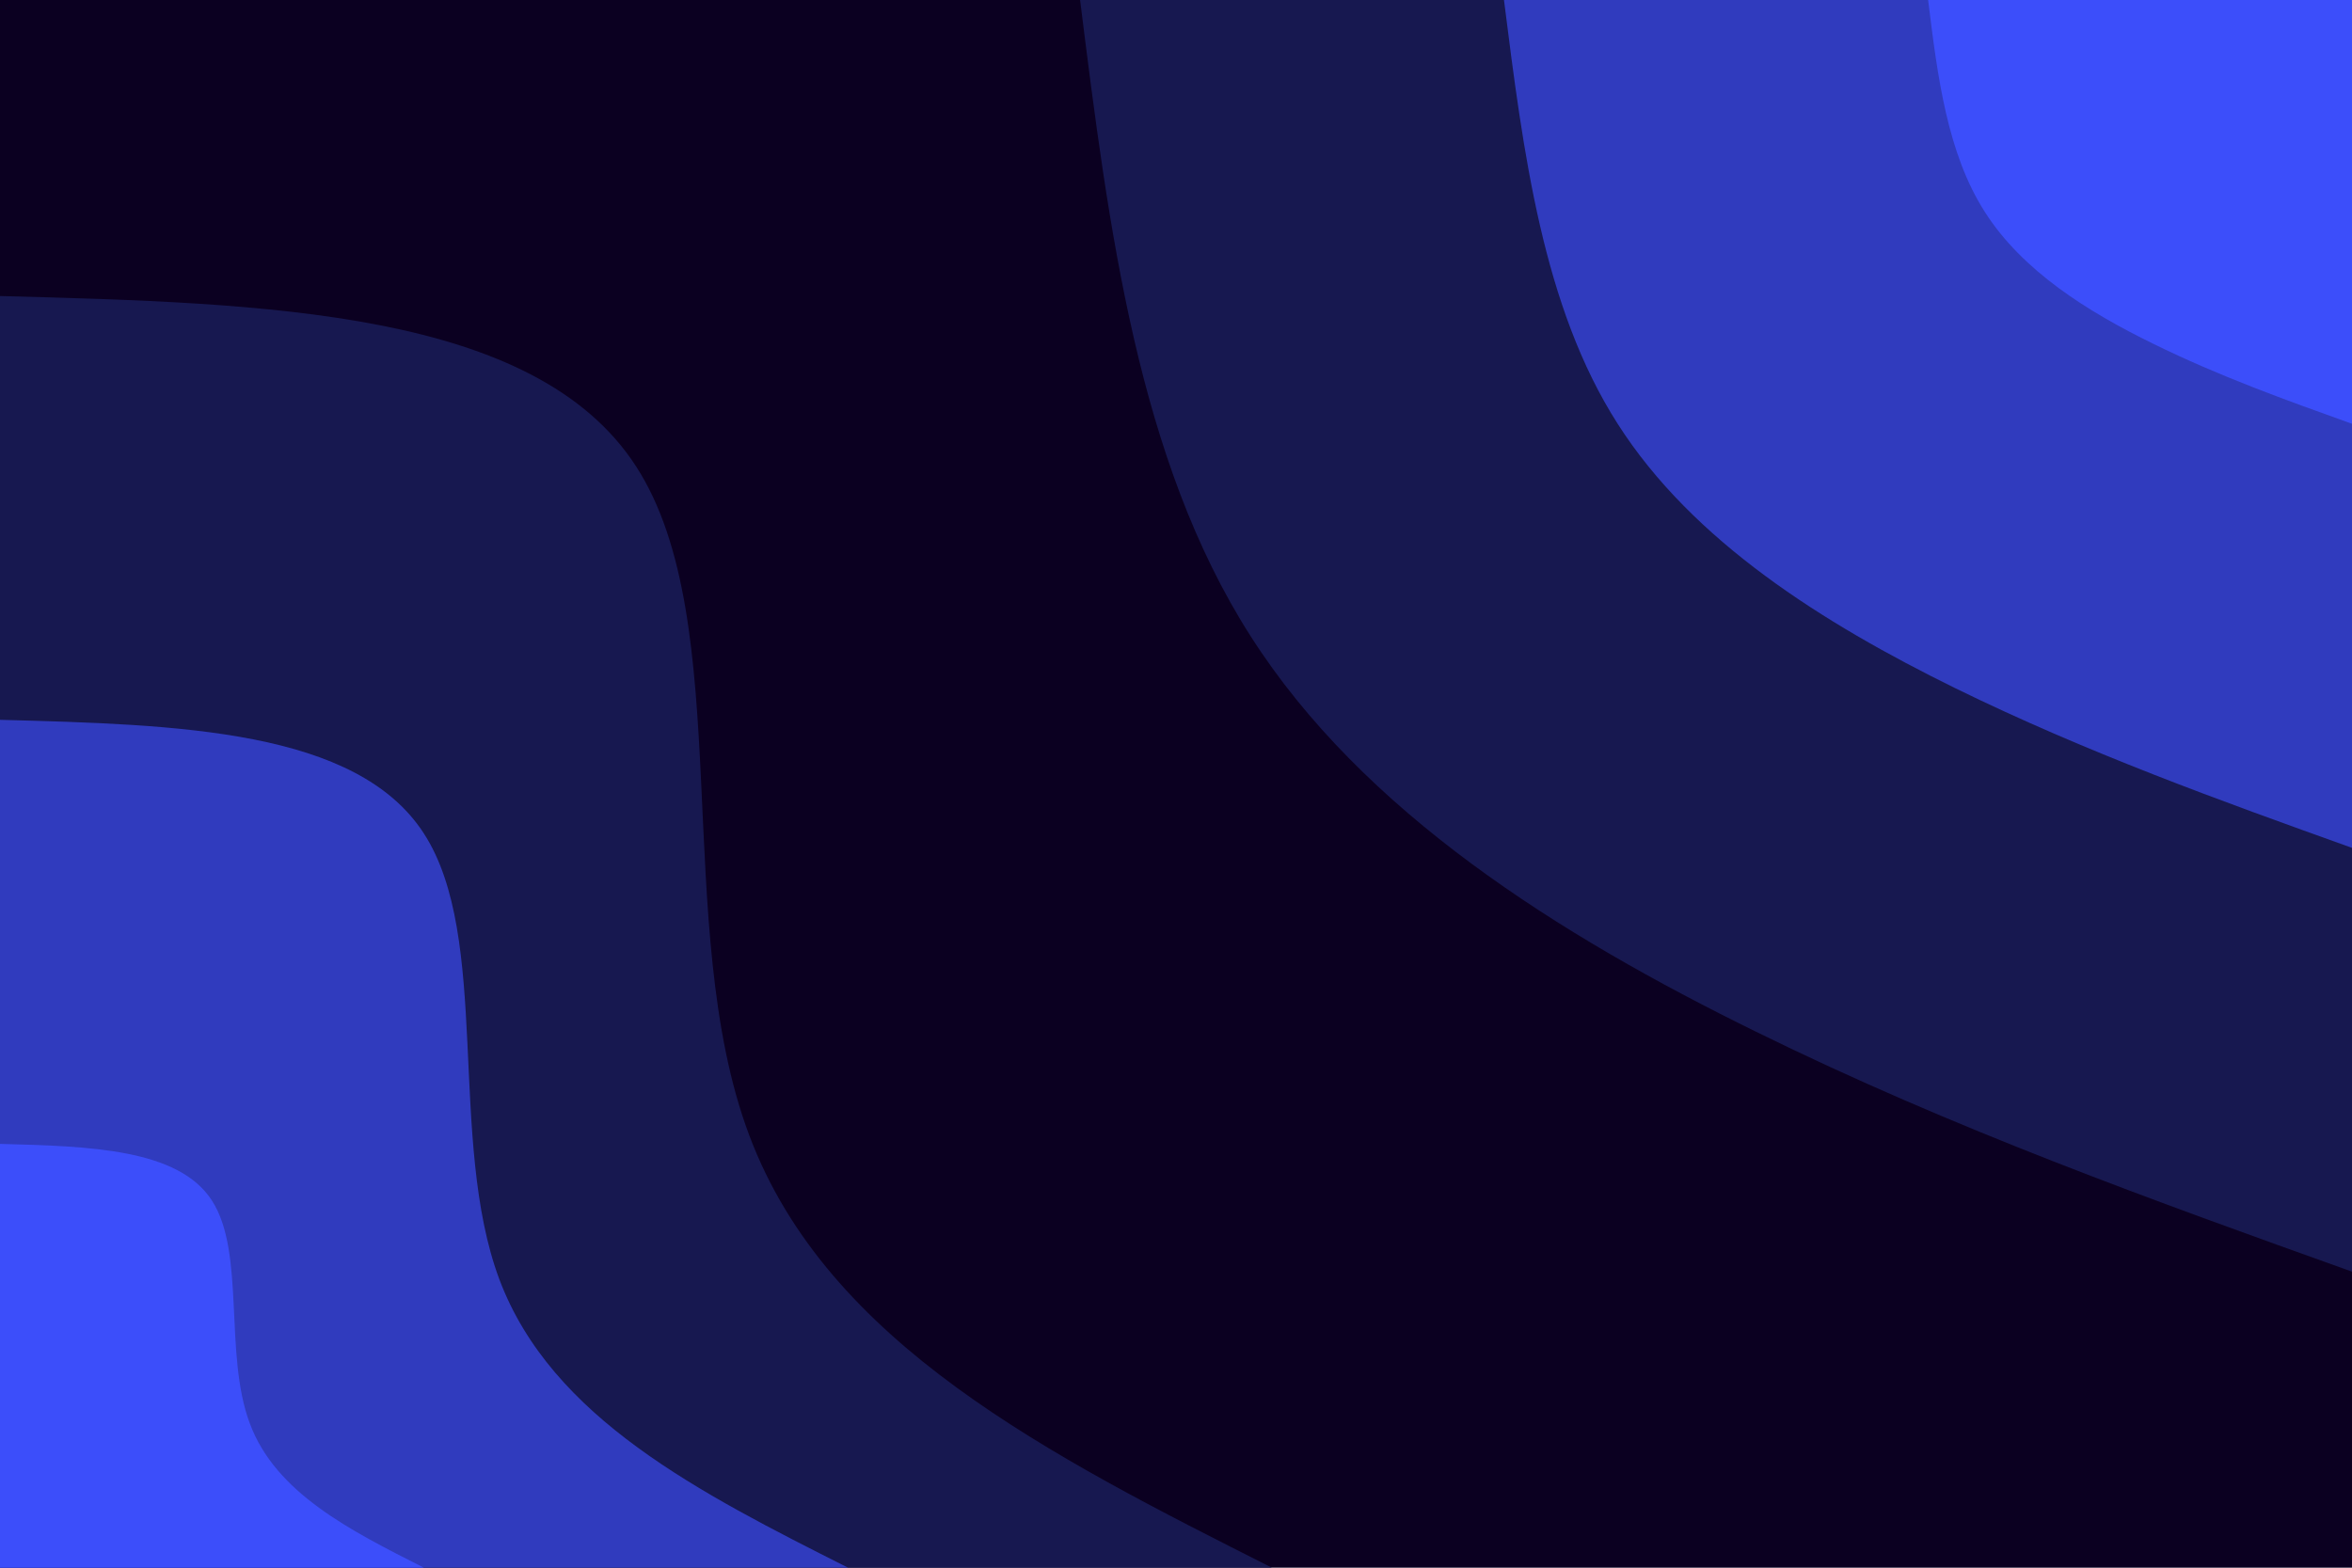 <svg id="visual" viewBox="0 0 900 600" width="900" height="600" xmlns="http://www.w3.org/2000/svg" xmlns:xlink="http://www.w3.org/1999/xlink" version="1.1"><rect x="0" y="0" width="900" height="600" fill="#0b0021"></rect><defs><linearGradient id="grad1_0" x1="33.3%" y1="0%" x2="100%" y2="100%"><stop offset="20%" stop-color="#3c4efa" stop-opacity="1"></stop><stop offset="80%" stop-color="#3c4efa" stop-opacity="1"></stop></linearGradient></defs><defs><linearGradient id="grad1_1" x1="33.3%" y1="0%" x2="100%" y2="100%"><stop offset="20%" stop-color="#3c4efa" stop-opacity="1"></stop><stop offset="80%" stop-color="#242985" stop-opacity="1"></stop></linearGradient></defs><defs><linearGradient id="grad1_2" x1="33.3%" y1="0%" x2="100%" y2="100%"><stop offset="20%" stop-color="#0b0021" stop-opacity="1"></stop><stop offset="80%" stop-color="#242985" stop-opacity="1"></stop></linearGradient></defs><defs><linearGradient id="grad2_0" x1="0%" y1="0%" x2="66.7%" y2="100%"><stop offset="20%" stop-color="#3c4efa" stop-opacity="1"></stop><stop offset="80%" stop-color="#3c4efa" stop-opacity="1"></stop></linearGradient></defs><defs><linearGradient id="grad2_1" x1="0%" y1="0%" x2="66.7%" y2="100%"><stop offset="20%" stop-color="#242985" stop-opacity="1"></stop><stop offset="80%" stop-color="#3c4efa" stop-opacity="1"></stop></linearGradient></defs><defs><linearGradient id="grad2_2" x1="0%" y1="0%" x2="66.7%" y2="100%"><stop offset="20%" stop-color="#242985" stop-opacity="1"></stop><stop offset="80%" stop-color="#0b0021" stop-opacity="1"></stop></linearGradient></defs><g transform="translate(900, 0)"><path d="M0 486.7C-76.2 459.4 -152.4 432.1 -228 394.9C-303.6 357.8 -378.5 310.8 -421.5 243.4C-464.6 175.9 -475.7 88 -486.7 0L0 0Z" fill="#171850"></path><path d="M0 324.5C-50.8 306.3 -101.6 288 -152 263.3C-202.4 238.5 -252.3 207.2 -281 162.2C-309.7 117.3 -317.1 58.6 -324.5 0L0 0Z" fill="#303bbe"></path><path d="M0 162.2C-25.4 153.1 -50.8 144 -76 131.6C-101.2 119.3 -126.2 103.6 -140.5 81.1C-154.9 58.6 -158.6 29.3 -162.2 0L0 0Z" fill="#3c4efa"></path></g><g transform="translate(0, 600)"><path d="M0 -486.7C102.4 -484 204.8 -481.2 243.4 -421.5C282 -361.9 256.7 -245.2 286.7 -165.5C316.6 -85.8 401.7 -42.9 486.7 0L0 0Z" fill="#171850"></path><path d="M0 -324.5C68.3 -322.7 136.5 -320.8 162.2 -281C188 -241.2 171.2 -163.5 191.1 -110.3C211.1 -57.2 267.8 -28.6 324.5 0L0 0Z" fill="#303bbe"></path><path d="M0 -162.2C34.1 -161.3 68.3 -160.4 81.1 -140.5C94 -120.6 85.6 -81.7 95.6 -55.2C105.5 -28.6 133.9 -14.3 162.2 0L0 0Z" fill="#3c4efa"></path></g></svg>